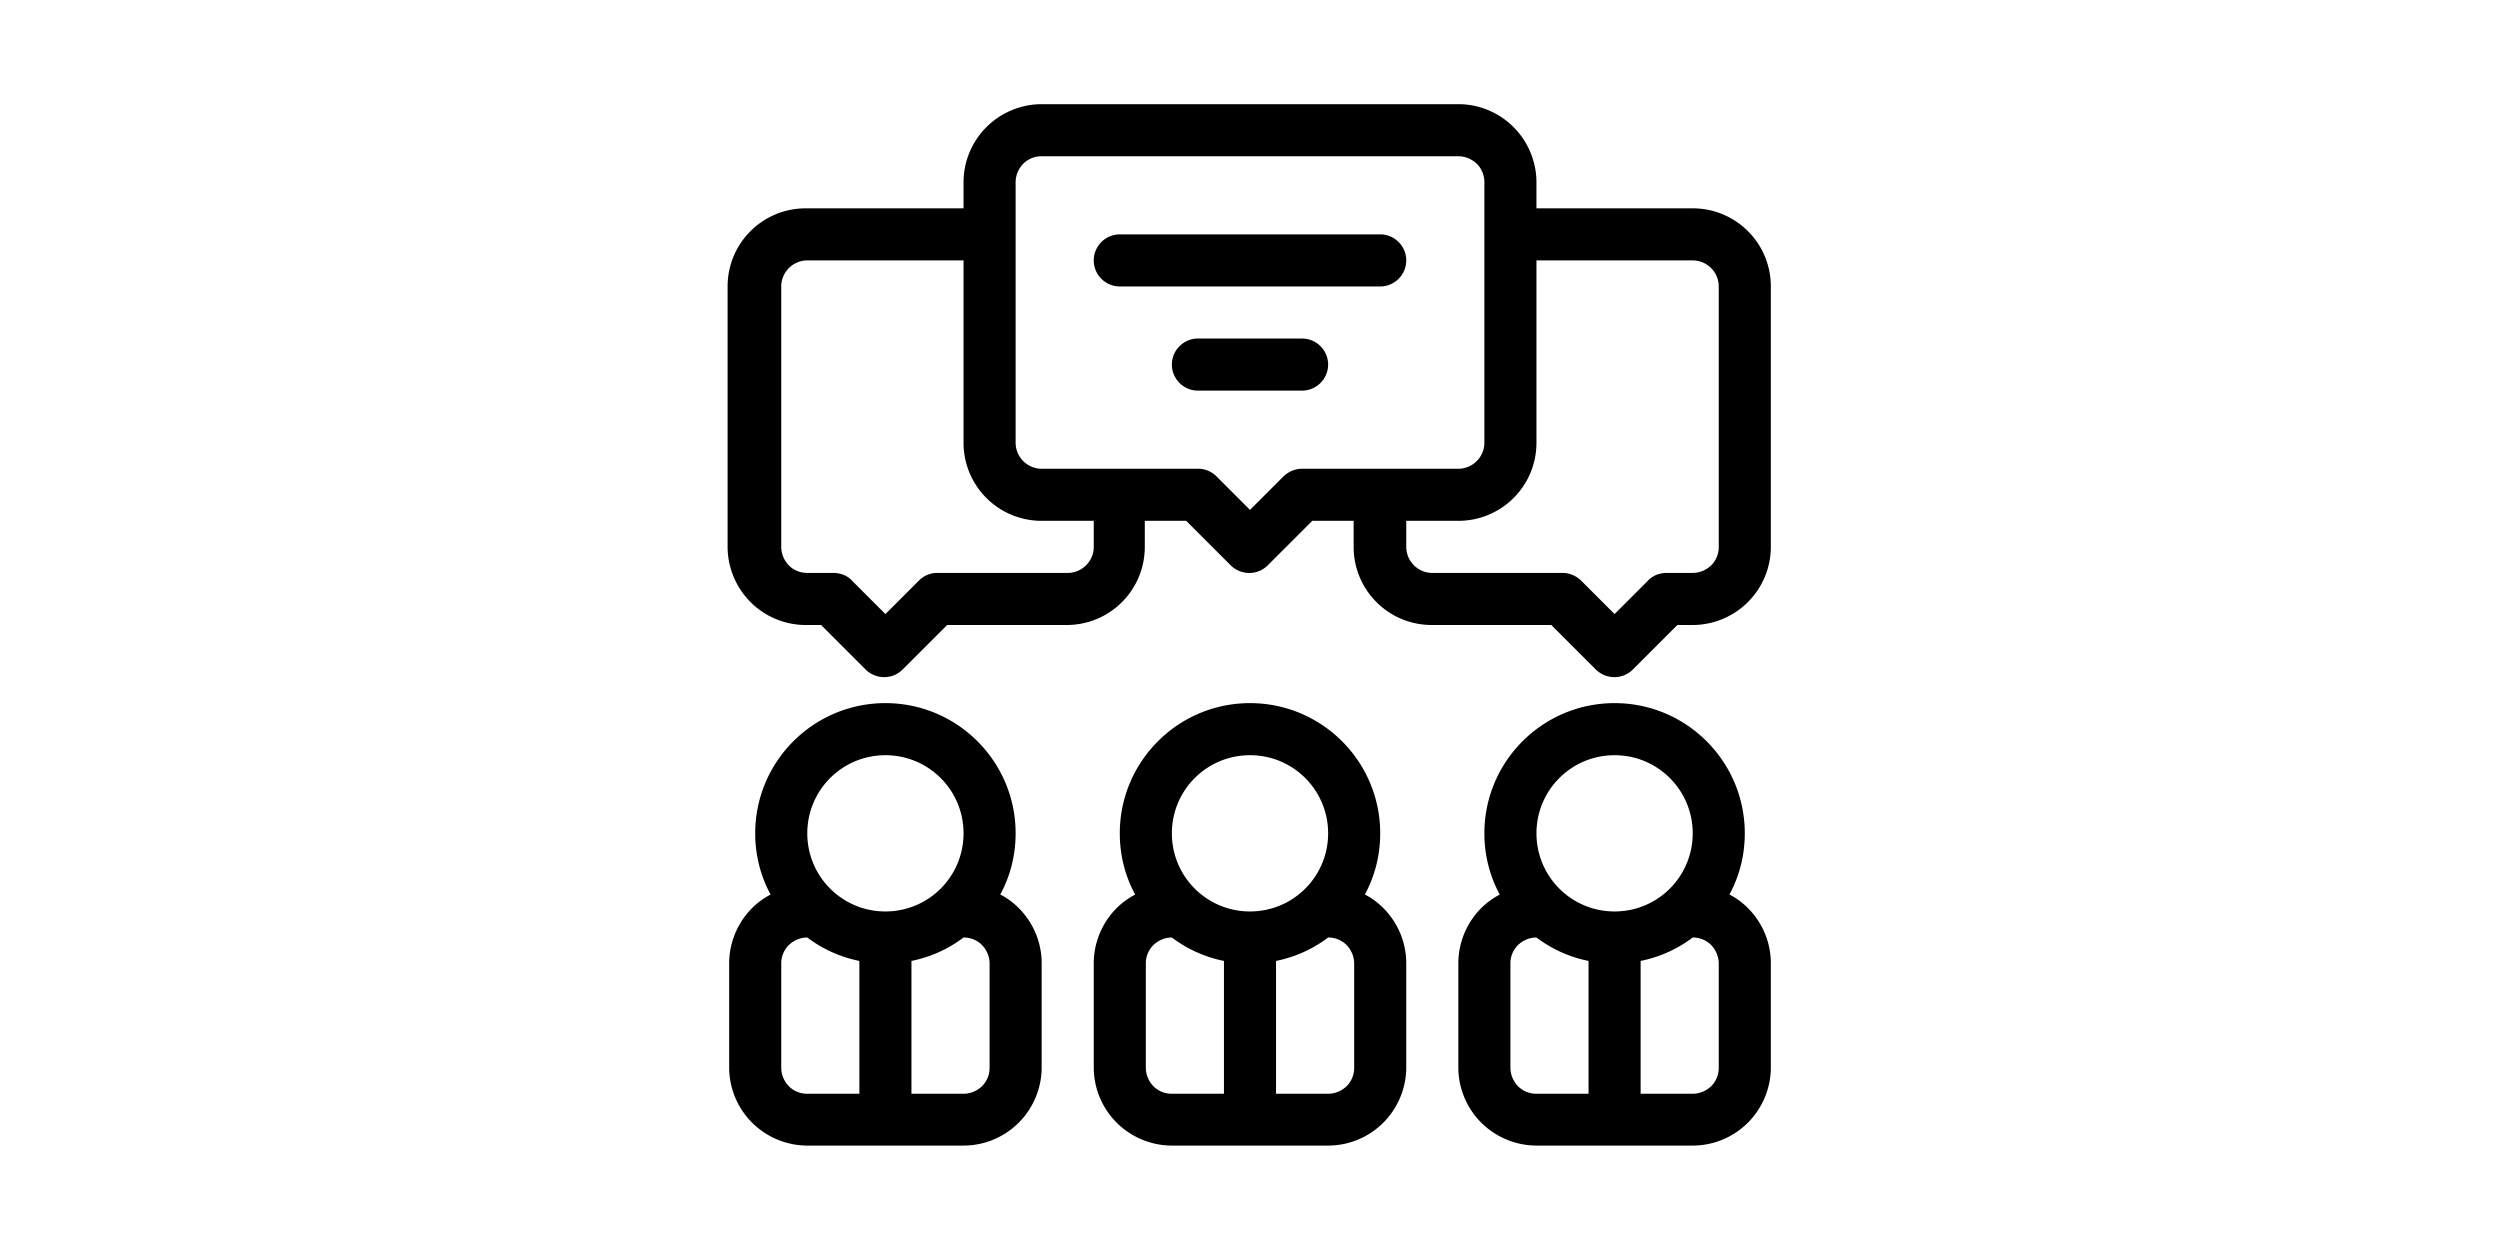<svg xmlns="http://www.w3.org/2000/svg" viewBox="0 0 48 48" id="discussion" width="40"   
  height="20"><path fill-rule="evenodd" d="M19.59 34.35c-.26.14-.5.31-.71.52-.56.56-.88 1.33-.88 2.12v4c0 .8.32 1.56.88 2.12s1.33.88 2.12.88h6c.8 0 1.56-.32 2.12-.88s.88-1.33.88-2.12v-4c0-.8-.32-1.56-.88-2.12-.21-.21-.45-.39-.71-.52.38-.7.59-1.5.59-2.35 0-2.76-2.24-5-5-5s-5 2.24-5 5c0 .85.21 1.65.59 2.35Zm-14 0c-.26.14-.5.31-.71.52-.56.56-.88 1.33-.88 2.12v4c0 .8.32 1.56.88 2.12s1.33.88 2.12.88h6c.8 0 1.56-.32 2.12-.88s.88-1.33.88-2.12v-4c0-.8-.32-1.56-.88-2.12-.21-.21-.45-.39-.71-.52.38-.7.59-1.5.59-2.35 0-2.76-2.24-5-5-5s-5 2.24-5 5c0 .85.21 1.65.59 2.35Zm28 0c-.26.14-.5.31-.71.52-.56.56-.88 1.33-.88 2.12v4c0 .8.32 1.56.88 2.12s1.33.88 2.12.88h6c.8 0 1.56-.32 2.12-.88s.88-1.33.88-2.12v-4c0-.8-.32-1.56-.88-2.12-.21-.21-.45-.39-.71-.52.38-.7.59-1.5.59-2.35 0-2.76-2.24-5-5-5s-5 2.24-5 5c0 .85.21 1.65.59 2.35ZM27 36c-.58.44-1.26.75-2 .9V42h2c.27 0 .52-.11.71-.29A.99.99 0 0 0 28 41v-4c0-.27-.11-.52-.29-.71A.99.99 0 0 0 27 36Zm14 0c-.58.44-1.26.75-2 .9V42h2c.27 0 .52-.11.71-.29A.99.99 0 0 0 42 41v-4c0-.27-.11-.52-.29-.71A.99.99 0 0 0 41 36Zm-28 0c-.58.44-1.26.75-2 .9V42h2c.27 0 .52-.11.71-.29A.99.99 0 0 0 14 41v-4c0-.27-.11-.52-.29-.71A.99.99 0 0 0 13 36Zm8 0c-.27 0-.52.11-.71.29A.99.99 0 0 0 20 37v4c0 .27.11.52.29.71.19.19.44.29.71.29h2v-5.1c-.74-.15-1.42-.46-2-.9ZM7 36c-.27 0-.52.11-.71.29A.99.99 0 0 0 6 37v4c0 .27.11.52.29.71.19.19.44.29.71.29h2v-5.1c-.74-.15-1.42-.46-2-.9Zm28 0c-.27 0-.52.11-.71.29A.99.99 0 0 0 34 37v4c0 .27.11.52.29.71.19.19.44.29.71.29h2v-5.1c-.74-.15-1.42-.46-2-.9Zm-11-7c1.66 0 3 1.34 3 3s-1.34 3-3 3-3-1.34-3-3 1.34-3 3-3Zm-14 0c1.66 0 3 1.34 3 3s-1.34 3-3 3-3-1.34-3-3 1.34-3 3-3Zm28 0c1.66 0 3 1.34 3 3s-1.34 3-3 3-3-1.34-3-3 1.34-3 3-3ZM13 8V7c0-.8.32-1.56.88-2.12S15.21 4 16 4h16c.8 0 1.56.32 2.12.88S35 6.21 35 7v1h6c1.66 0 3 1.34 3 3v10c0 .8-.32 1.56-.88 2.12S41.79 24 41 24h-.59l-1.71 1.71c-.39.39-1.02.39-1.42 0L35.57 24h-4.59c-1.66 0-3-1.34-3-3v-1h-1.59l-1.71 1.71c-.39.39-1.02.39-1.42 0L21.55 20h-1.59v1c0 1.66-1.34 3-3 3h-4.59l-1.71 1.71c-.39.39-1.02.39-1.42 0L7.53 24h-.59c-.8 0-1.56-.32-2.12-.88s-.88-1.33-.88-2.12V11c0-1.66 1.34-3 3-3h6Zm0 2H7c-.55 0-1 .45-1 1v10c0 .27.11.52.29.71.19.19.44.29.71.29h.99c.49 0 .72.29.72.29L10 23.58l1.29-1.29A.99.99 0 0 1 12 22h5c.55 0 1-.45 1-1v-1h-2c-1.66 0-3-1.34-3-3v-7Zm22 0v7c0 1.66-1.34 3-3 3h-2v1c0 .55.45 1 1 1h5c.27 0 .52.11.71.29L38 23.58l1.29-1.29s.23-.29.72-.29H41c.27 0 .52-.11.71-.29A.99.99 0 0 0 42 21V11c0-.55-.45-1-1-1h-6Zm-13 8h-6c-.55 0-1-.45-1-1V7c0-.27.11-.52.29-.71A.99.99 0 0 1 16 6h16c.27 0 .52.11.71.29.19.19.29.44.29.71v10c0 .55-.45 1-1 1h-6c-.27 0-.52.11-.71.29L24 19.58l-1.29-1.29A.99.99 0 0 0 22 18Zm0-3h4c.55 0 1-.45 1-1s-.45-1-1-1h-4c-.55 0-1 .45-1 1s.45 1 1 1Zm-3-4h10c.55 0 1-.45 1-1s-.45-1-1-1H19c-.55 0-1 .45-1 1s.45 1 1 1Z"></path></svg>